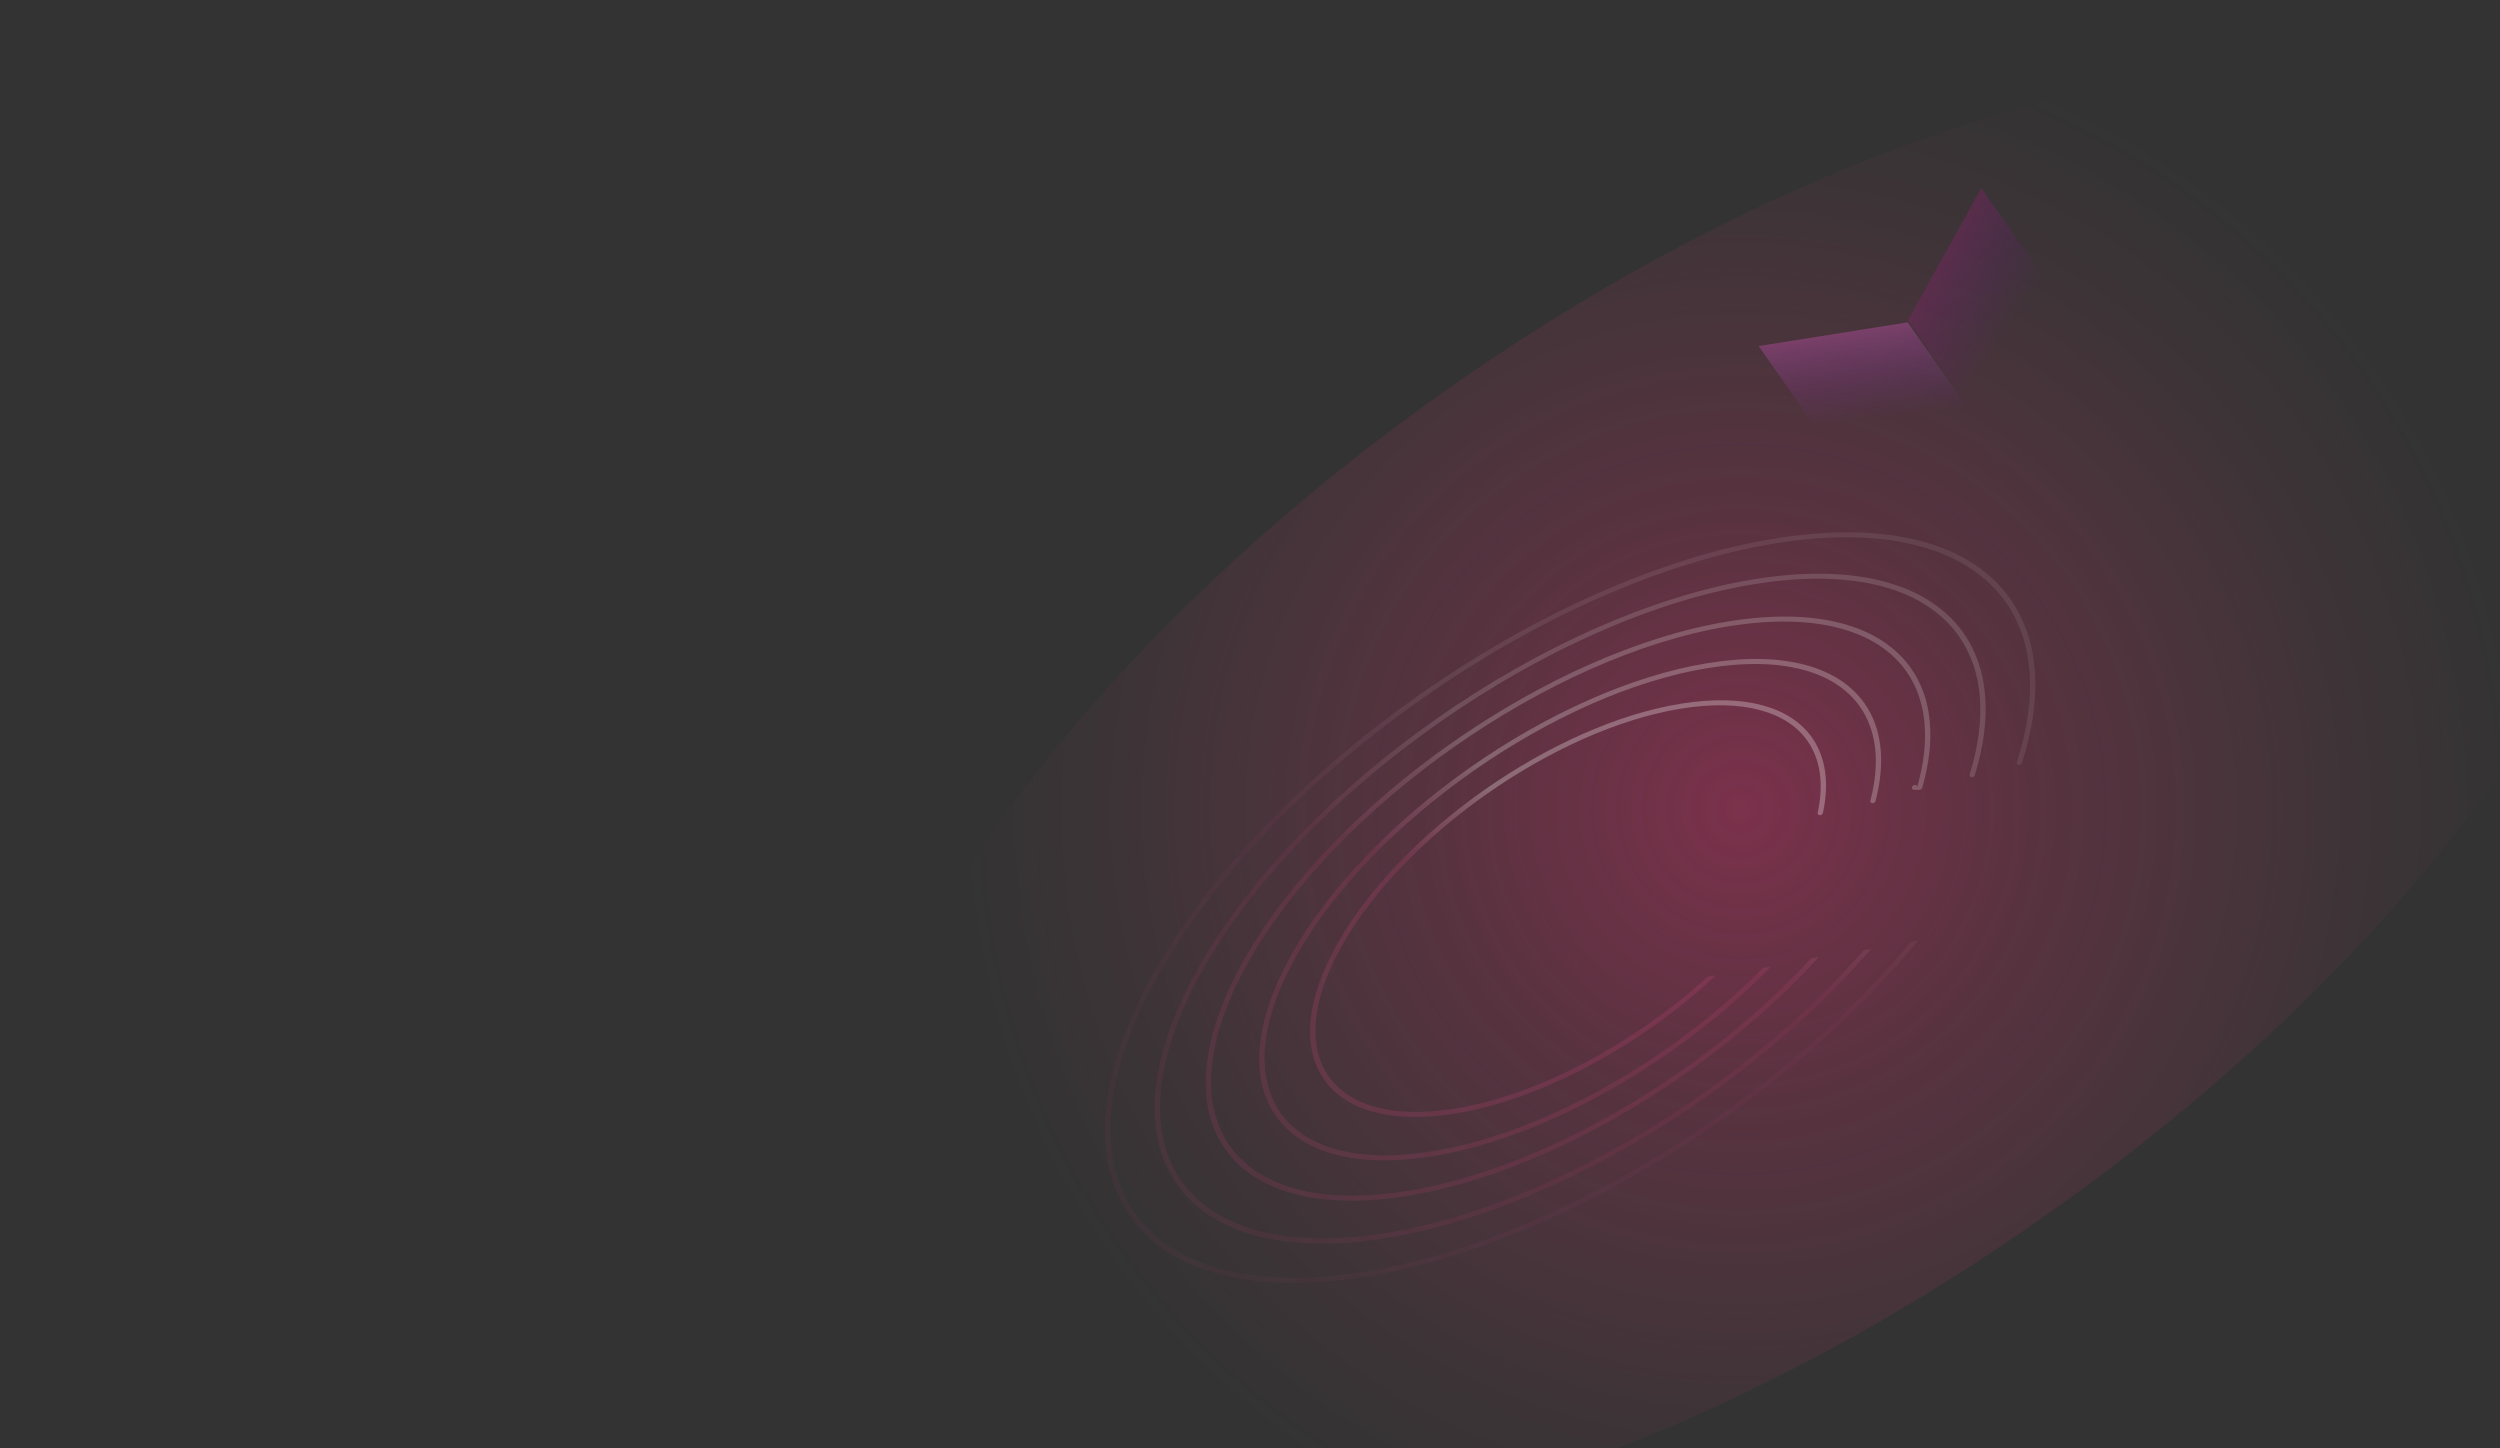 <?xml version="1.0" encoding="UTF-8"?>
<svg width="1179px" height="683px" viewBox="0 0 1179 683" version="1.1" xmlns="http://www.w3.org/2000/svg" xmlns:xlink="http://www.w3.org/1999/xlink">
    <rect x="0" y="0" width="1179" height="683" fill="#333333" stroke="none"/>
    <title>bg-feature-1</title>
    <defs>
        <linearGradient x1="20.535%" y1="77.005%" x2="43.177%" y2="40.727%" id="linearGradient-1">
            <stop stop-color="#FF5E8F" stop-opacity="0.64" offset="0%"></stop>
            <stop stop-color="#C21CB4" stop-opacity="0" offset="100%"></stop>
        </linearGradient>
        <linearGradient x1="52.879%" y1="-6.758%" x2="39.765%" y2="55.121%" id="linearGradient-2">
            <stop stop-color="#7D2A52" offset="0%"></stop>
            <stop stop-color="#57197C" stop-opacity="0" offset="100%"></stop>
        </linearGradient>
        <linearGradient x1="39%" y1="2.695%" x2="52.711%" y2="51.704%" id="linearGradient-3">
            <stop stop-color="#D565AF" offset="0%"></stop>
            <stop stop-color="#762AC2" stop-opacity="0" offset="100%"></stop>
        </linearGradient>
        <radialGradient cx="50.4%" cy="50.235%" fx="50.4%" fy="50.235%" r="103.135%" gradientTransform="translate(0.504,0.502),scale(0.482,1),rotate(-0.836),translate(-0.504,-0.502)" id="radialGradient-4">
            <stop stop-color="#CA3066" stop-opacity="0.8" offset="0%"></stop>
            <stop stop-color="#CA3066" stop-opacity="0.4" offset="29%"></stop>
            <stop stop-color="#D63F75" stop-opacity="0.09" offset="60%"></stop>
            <stop stop-color="#DC477D" stop-opacity="0" offset="75%"></stop>
        </radialGradient>
        <linearGradient x1="32.727%" y1="43.593%" x2="50.687%" y2="50.254%" id="linearGradient-5">
            <stop stop-color="#FFFFFF" stop-opacity="0.4" offset="0%"></stop>
            <stop stop-color="#DC477D" stop-opacity="0.26" offset="100%"></stop>
        </linearGradient>
        <linearGradient x1="32.726%" y1="43.641%" x2="50.688%" y2="50.252%" id="linearGradient-6">
            <stop stop-color="#FFFFFF" stop-opacity="0.4" offset="0%"></stop>
            <stop stop-color="#DC477D" stop-opacity="0.26" offset="100%"></stop>
        </linearGradient>
        <linearGradient x1="32.729%" y1="43.64%" x2="50.692%" y2="50.25%" id="linearGradient-7">
            <stop stop-color="#FFFFFF" stop-opacity="0.4" offset="0%"></stop>
            <stop stop-color="#DC477D" stop-opacity="0.26" offset="100%"></stop>
        </linearGradient>
        <linearGradient x1="32.736%" y1="43.633%" x2="50.704%" y2="50.247%" id="linearGradient-8">
            <stop stop-color="#FFFFFF" stop-opacity="0.4" offset="0%"></stop>
            <stop stop-color="#DC477D" stop-opacity="0.26" offset="100%"></stop>
        </linearGradient>
        <linearGradient x1="32.759%" y1="43.526%" x2="50.732%" y2="50.236%" id="linearGradient-9">
            <stop stop-color="#FFFFFF" stop-opacity="0.4" offset="0%"></stop>
            <stop stop-color="#DC477D" stop-opacity="0.26" offset="100%"></stop>
        </linearGradient>
    </defs>
    <g id="bg-feature-1" stroke="none" stroke-width="1" fill="none" fill-rule="evenodd">
        <g id="graphic-d31a42c16763ac79a45d37cbdf7614b2" transform="translate(898.527, 485.65) scale(-1, 1) rotate(35) translate(-898.527, -485.65) translate(400.027, 114.344)">
            <polygon id="Path" fill-opacity="0.7" fill="url(#linearGradient-2)" fill-rule="nonzero" points="305.441 97.943 241.441 66.693 241.441 146.444 305.441 177.693"></polygon>
            <polygon id="Path" fill-opacity="0.55" fill="url(#linearGradient-3)" fill-rule="nonzero" points="306.202 98.663 370.202 67.509 370.202 156.355 306.202 187.509"></polygon>
            <path d="M498.952,481 C774.267,480.637 997.25,372.67 997,239.846 C996.751,107.022 773.362,-0.36 498.049,3.56467999e-13 C222.734,0.363 -0.249,108.33 -4.413778e-13,241.154 C0.251,373.978 223.639,481.36 498.952,481 Z" id="Path" fill-opacity="0.6" fill="url(#radialGradient-4)" fill-rule="nonzero"></path>
            <path d="M773.871,146.291 C724.386,122.369 659.598,110.441 594.888,110.441 C530.179,110.441 465.403,122.369 415.906,146.291 C366.421,170.213 341.382,201.711 341.382,233.441 C341.382,256.61 354.728,279.658 381.197,299.715 C381.594,300.014 382.162,300.091 382.638,299.903 C383.498,299.571 383.67,298.607 382.969,298.075 C356.924,278.34 344.014,255.824 344.014,233.441 C344.014,202.785 368.22,171.897 417.215,148.207 C466.21,124.529 530.51,112.656 594.875,112.656 C659.24,112.656 723.54,124.529 772.535,148.207 C821.53,171.897 845.736,202.785 845.736,233.441 C845.736,264.097 821.543,294.985 772.535,318.675 C723.54,342.354 659.24,354.226 594.875,354.226 C552.6,354.226 510.364,349.109 472.467,338.887 L469.372,340.371 C508.155,351.092 551.528,356.441 594.875,356.441 C659.584,356.441 724.36,344.513 773.857,320.591 C823.342,296.669 848.382,265.171 848.382,233.441 C848.382,201.711 823.342,170.202 773.857,146.291 L773.871,146.291 L773.871,146.291 Z" id="Path" fill="url(#linearGradient-5)" opacity="0.2"></path>
            <path d="M404.214,291.908 C403.724,292.096 403.142,292.019 402.744,291.71 C380.098,274.128 368.668,254.05 368.668,233.851 C368.668,205.578 391.077,177.527 435.284,156.245 C479.505,134.953 537.366,124.351 595.162,124.351 C652.957,124.351 710.832,134.964 755.053,156.245 C799.26,177.527 821.668,205.578 821.668,233.851 C821.668,262.123 799.26,290.175 755.053,311.456 C710.832,332.738 652.97,343.351 595.162,343.351 C558.927,343.351 522.653,339.176 489.742,330.816 L492.907,329.303 C524.891,337.188 560.013,341.142 595.162,341.142 C652.613,341.142 709.998,330.584 753.728,309.534 C797.459,288.485 819.02,261.052 819.02,233.84 C819.02,206.628 797.459,179.195 753.728,158.145 C710.011,137.095 652.626,126.537 595.162,126.537 C537.698,126.537 480.326,137.095 436.609,158.145 C392.878,179.195 371.317,206.628 371.317,233.84 C371.317,253.277 382.323,272.836 404.546,290.086 C405.234,290.627 405.062,291.566 404.201,291.897 L404.214,291.908 L404.214,291.908 Z" id="Path" fill="url(#linearGradient-6)" opacity="0.35"></path>
            <path d="M427.933,282.573 C427.429,282.761 426.847,282.672 426.449,282.363 C407.879,267.37 398.488,250.379 398.488,233.277 C398.488,208.591 418.065,184.125 456.61,165.577 C495.168,147.029 545.608,137.777 595.994,137.777 C646.381,137.777 696.82,147.018 735.365,165.577 C773.91,184.125 793.488,208.591 793.488,233.277 C793.488,257.964 773.91,282.429 735.365,300.977 C696.807,319.525 646.368,328.777 595.994,328.777 C567.397,328.777 538.786,325.796 512.334,319.834 L515.606,318.278 C541.078,323.809 568.523,326.569 595.994,326.569 C646.023,326.569 695.986,317.383 734.041,299.067 C772.109,280.751 790.838,256.904 790.838,233.277 C790.838,209.651 772.109,185.803 734.041,167.487 C695.986,149.171 646.023,139.985 595.994,139.985 C545.965,139.985 496.002,149.171 457.934,167.487 C419.866,185.803 401.137,209.651 401.137,233.277 C401.137,249.639 410.117,266.112 428.29,280.773 C427.908,280.319 427.994,279.698 428.491,279.329 C428.988,278.96 429.738,278.96 430.236,279.329 C430.733,279.698 430.819,280.319 430.436,280.773 L430.436,280.784 L427.933,282.573 Z" id="Path" fill="url(#linearGradient-7)" opacity="0.5"></path>
            <path d="M449.577,275.075 C449.073,275.274 448.463,275.175 448.066,274.843 C433.392,262.363 425.955,248.37 425.955,234.266 C425.955,213.027 442.791,192.021 475.877,176.105 C508.963,160.19 552.242,152.26 595.455,152.26 C638.669,152.26 681.948,160.19 715.034,176.105 C748.107,192.021 764.955,213.027 764.955,234.266 C764.955,255.504 748.121,276.511 715.034,292.415 C681.948,308.33 638.669,316.26 595.455,316.26 C574.352,316.26 553.224,314.372 533.288,310.583 L536.708,308.949 C555.597,312.351 575.519,314.051 595.455,314.051 C638.324,314.051 681.113,306.188 713.709,290.505 C746.305,274.821 762.304,254.433 762.304,234.266 C762.304,214.099 746.305,193.699 713.709,178.027 C681.113,162.355 638.324,154.48 595.455,154.48 C552.586,154.48 509.799,162.344 477.203,178.027 C444.607,193.71 428.606,214.099 428.606,234.266 C428.606,247.663 435.66,261.159 449.949,273.297 C450.599,273.849 450.399,274.755 449.564,275.075 L449.577,275.075 L449.577,275.075 Z" id="Path" fill="url(#linearGradient-8)" opacity="0.6"></path>
            <path d="M473.15,265.474 C472.619,265.674 471.995,265.563 471.597,265.207 C460.915,255.302 455.488,244.328 455.488,233.277 C455.488,215.493 469.5,197.942 496.916,184.665 C524.331,171.388 560.199,164.777 595.988,164.777 C631.776,164.777 667.631,171.388 695.059,184.665 C722.475,197.942 736.488,215.493 736.488,233.277 C736.488,251.062 722.475,268.612 695.059,281.889 C667.631,295.166 631.776,301.777 595.988,301.777 C582.797,301.777 569.594,300.876 556.815,299.084 L560.491,297.326 C572.102,298.806 584.045,299.551 595.988,299.551 C631.431,299.551 666.808,292.996 693.732,279.964 C720.67,266.921 733.834,249.993 733.834,233.277 C733.834,216.561 720.67,199.634 693.732,186.59 C666.808,173.558 631.431,167.003 595.988,167.003 C560.544,167.003 525.167,173.558 498.243,186.59 C471.305,199.634 458.142,216.561 458.142,233.277 C458.142,243.661 463.237,254.144 473.561,263.715 C474.158,264.272 473.959,265.162 473.15,265.474 Z" id="Path" fill="url(#linearGradient-9)" opacity="0.7"></path>
        </g>
    </g>
</svg>